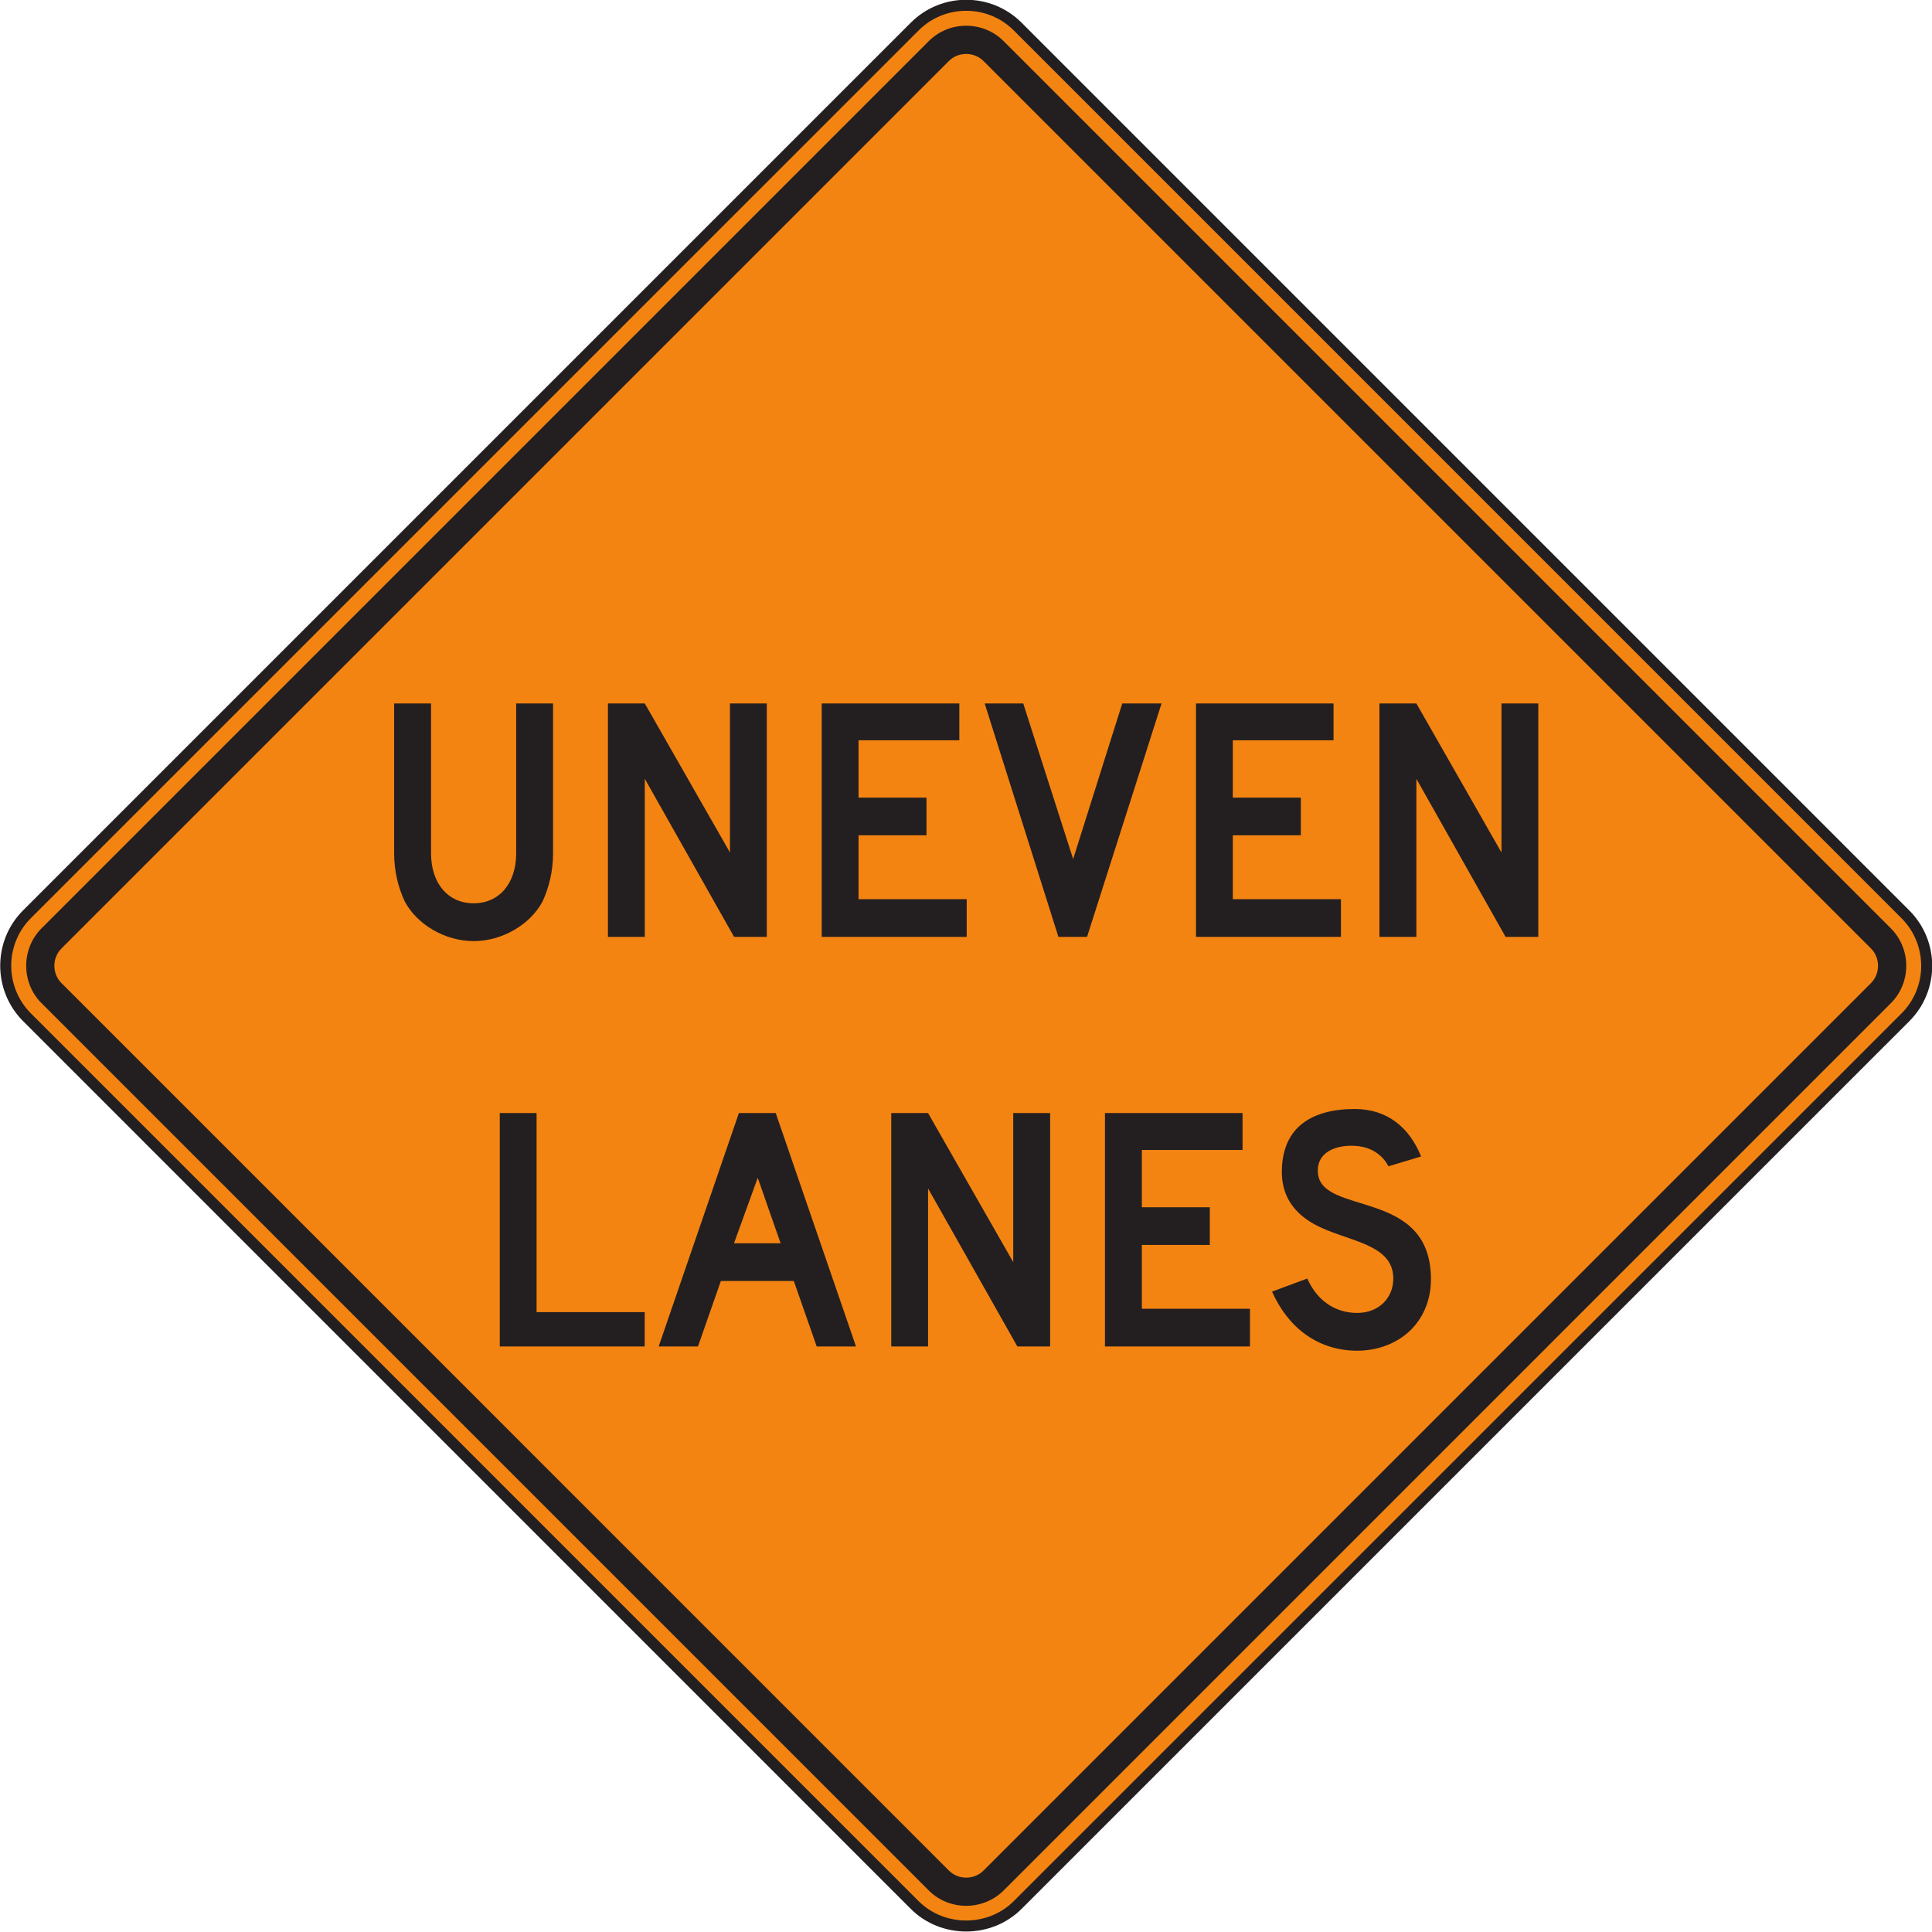 <?xml version="1.0" encoding="UTF-8" standalone="no"?>
<!-- Created with Inkscape (http://www.inkscape.org/) -->

<svg
   xmlns:dc="http://purl.org/dc/elements/1.1/"
   xmlns:cc="http://creativecommons.org/ns#"
   xmlns:rdf="http://www.w3.org/1999/02/22-rdf-syntax-ns#"
   xmlns:svg="http://www.w3.org/2000/svg"
   xmlns="http://www.w3.org/2000/svg"
   xmlns:sodipodi="http://sodipodi.sourceforge.net/DTD/sodipodi-0.dtd"
   xmlns:inkscape="http://www.inkscape.org/namespaces/inkscape"
   width="109.585"
   height="109.578"
   id="svg4900"
   version="1.1"
   inkscape:version="0.48.3.1 r9886"
   sodipodi:docname="New document 20">
  <defs
     id="defs4902">
    <clipPath
       clipPathUnits="userSpaceOnUse"
       id="clipPath3431">
      <path
         inkscape:connector-curvature="0"
         d="m 63,56.527 513,0 L 576,738 63,738 63,56.527 z"
         id="path3433" />
    </clipPath>
  </defs>
  <sodipodi:namedview
     id="base"
     pagecolor="#ffffff"
     bordercolor="#666666"
     borderopacity="1.0"
     inkscape:pageopacity="0.0"
     inkscape:pageshadow="2"
     inkscape:zoom="0.35"
     inkscape:cx="54.80355"
     inkscape:cy="54.80543"
     inkscape:document-units="px"
     inkscape:current-layer="layer1"
     showgrid="false"
     fit-margin-top="0"
     fit-margin-left="0"
     fit-margin-right="0"
     fit-margin-bottom="0"
     inkscape:window-width="451"
     inkscape:window-height="415"
     inkscape:window-x="125"
     inkscape:window-y="125"
     inkscape:window-maximized="0" />
  <g
     inkscape:label="Layer 1"
     inkscape:groupmode="layer"
     id="layer1"
     transform="translate(-320.196,-477.59)">
    <g
       transform="matrix(1.25,0,0,-1.25,-14.895,1233.913)"
       id="g3427">
      <g
         id="g3429"
         clip-path="url(#clipPath3431)">
        <g
           id="g3435"
           transform="translate(309.579,518.615)">
          <path
             inkscape:connector-curvature="0"
             d="m 0,0 -40.281,40.284 c -1.286,1.287 -1.289,3.385 -0.002,4.672 L 0,85.238 c 1.287,1.287 3.385,1.288 4.672,0.001 L 44.955,44.954 c 1.287,-1.287 1.289,-3.384 0.002,-4.671 L 4.672,0 C 3.401,-1.269 1.272,-1.271 0,0"
             style="fill:#f48412;fill-opacity:1;fill-rule:nonzero;stroke:#231f20;stroke-width:0.5;stroke-linecap:butt;stroke-linejoin:miter;stroke-miterlimit:4;stroke-opacity:1;stroke-dasharray:none"
             id="path3437" />
        </g>
        <g
           id="g3439"
           transform="translate(310.221,519.271)">
          <path
             inkscape:connector-curvature="0"
             d="m 0,0 -40.267,40.269 c -0.924,0.927 -0.923,2.462 0,3.39 L 0,83.925 c 0.927,0.928 2.461,0.925 3.39,0 L 43.657,43.658 c 0.925,-0.929 0.927,-2.461 0,-3.389 L 3.39,0 C 2.461,-0.921 0.927,-0.925 0,0"
             style="fill:#231f20;fill-opacity:1;fill-rule:evenodd;stroke:none"
             id="path3441" />
        </g>
        <g
           id="g3443"
           transform="translate(311.118,520.191)">
          <path
             inkscape:connector-curvature="0"
             d="m 0,0 -40.243,40.245 c -0.448,0.432 -0.446,1.166 0,1.597 l 40.241,40.243 c 0.43,0.446 1.167,0.446 1.598,0 L 41.84,41.842 c 0.445,-0.432 0.445,-1.167 0,-1.598 L 1.596,0 C 1.165,-0.445 0.432,-0.445 0,0"
             style="fill:#f48412;fill-opacity:1;fill-rule:evenodd;stroke:none"
             id="path3445" />
        </g>
        <g
           id="g3447"
           transform="translate(337.876,562.546)">
          <path
             inkscape:connector-curvature="0"
             d="m 0,0 0,10.593 -1.67,0 0,-6.765 -3.863,6.765 -1.676,0 0,-10.593 1.676,0 0,7.173 L -1.485,0 0,0 z m -8.955,0 0,1.71 -4.907,0 0,2.899 3.086,0 0,1.709 -3.086,0 0,2.602 4.571,0 0,1.673 -6.242,0 0,-10.593 6.578,0 z m -8.14,10.593 -1.784,0 -2.228,-7.062 -2.265,7.062 -1.75,0 3.346,-10.593 1.3,0 3.381,10.593 z M -25.938,0 l 0,1.71 -4.907,0 0,2.899 3.083,0 0,1.709 -3.083,0 0,2.602 4.573,0 0,1.673 -6.245,0 0,-10.593 6.579,0 z m -9.07,0 0,10.593 -1.671,0 0,-6.765 -3.866,6.765 -1.672,0 0,-10.593 1.672,0 0,7.173 4.052,-7.173 1.485,0 z m -9.699,3.791 0,6.802 -1.674,0 0,-6.802 c 0,-1.375 -0.778,-2.267 -1.928,-2.267 -1.155,0 -1.934,0.892 -1.934,2.267 l 0,6.802 -1.675,0 0,-6.802 c 0,-0.818 0.188,-1.561 0.485,-2.192 0.558,-1.041 1.822,-1.791 3.124,-1.791 1.299,0 2.562,0.75 3.121,1.791 0.294,0.631 0.481,1.374 0.481,2.192"
             style="fill:#231f20;fill-opacity:1;fill-rule:evenodd;stroke:none"
             id="path3449" />
        </g>
        <g
           id="g3451"
           transform="translate(333.005,547.008)">
          <path
             inkscape:connector-curvature="0"
             d="m 0,0 c 0,4.16 -4.979,2.86 -5.129,4.83 -0.076,0.965 0.855,1.264 1.634,1.227 1.19,-0.039 1.563,-0.93 1.563,-0.93 l 1.484,0.446 c -0.519,1.3 -1.523,2.155 -3.007,2.155 -1.895,0 -3.311,-0.78 -3.311,-2.861 0,-1.746 1.416,-2.378 2.049,-2.638 1.371,-0.558 3.008,-0.78 3.008,-2.194 0,-0.891 -0.666,-1.561 -1.637,-1.561 -1.004,0 -1.82,0.559 -2.266,1.561 l -1.599,-0.594 c 0.707,-1.597 2.045,-2.681 3.865,-2.681 0.893,0 1.711,0.302 2.305,0.824 C -0.371,-1.822 0,-0.967 0,0 m -8.213,-3.049 0,1.711 -4.905,0 0,2.898 3.084,0 0,1.708 -3.084,0 0,2.601 4.569,0 0,1.675 -6.244,0 0,-10.593 6.58,0 z m -9.067,0 0,10.593 -1.675,0 0,-6.765 -3.865,6.765 -1.67,0 0,-10.593 1.67,0 0,7.172 4.053,-7.172 1.487,0 z m -12.23,4.683 -2.116,0 1.077,2.972 1.039,-2.972 z m 3.421,-4.683 -3.643,10.593 -1.672,0 -3.641,-10.593 1.783,0 1.041,2.973 3.308,0 1.041,-2.973 1.783,0 z m -9.589,0 0,1.561 -4.906,0 0,9.032 -1.671,0 0,-10.593 6.577,0 z"
             style="fill:#231f20;fill-opacity:1;fill-rule:evenodd;stroke:none"
             id="path3453" />
        </g>
      </g>
    </g>
  </g>
</svg>
